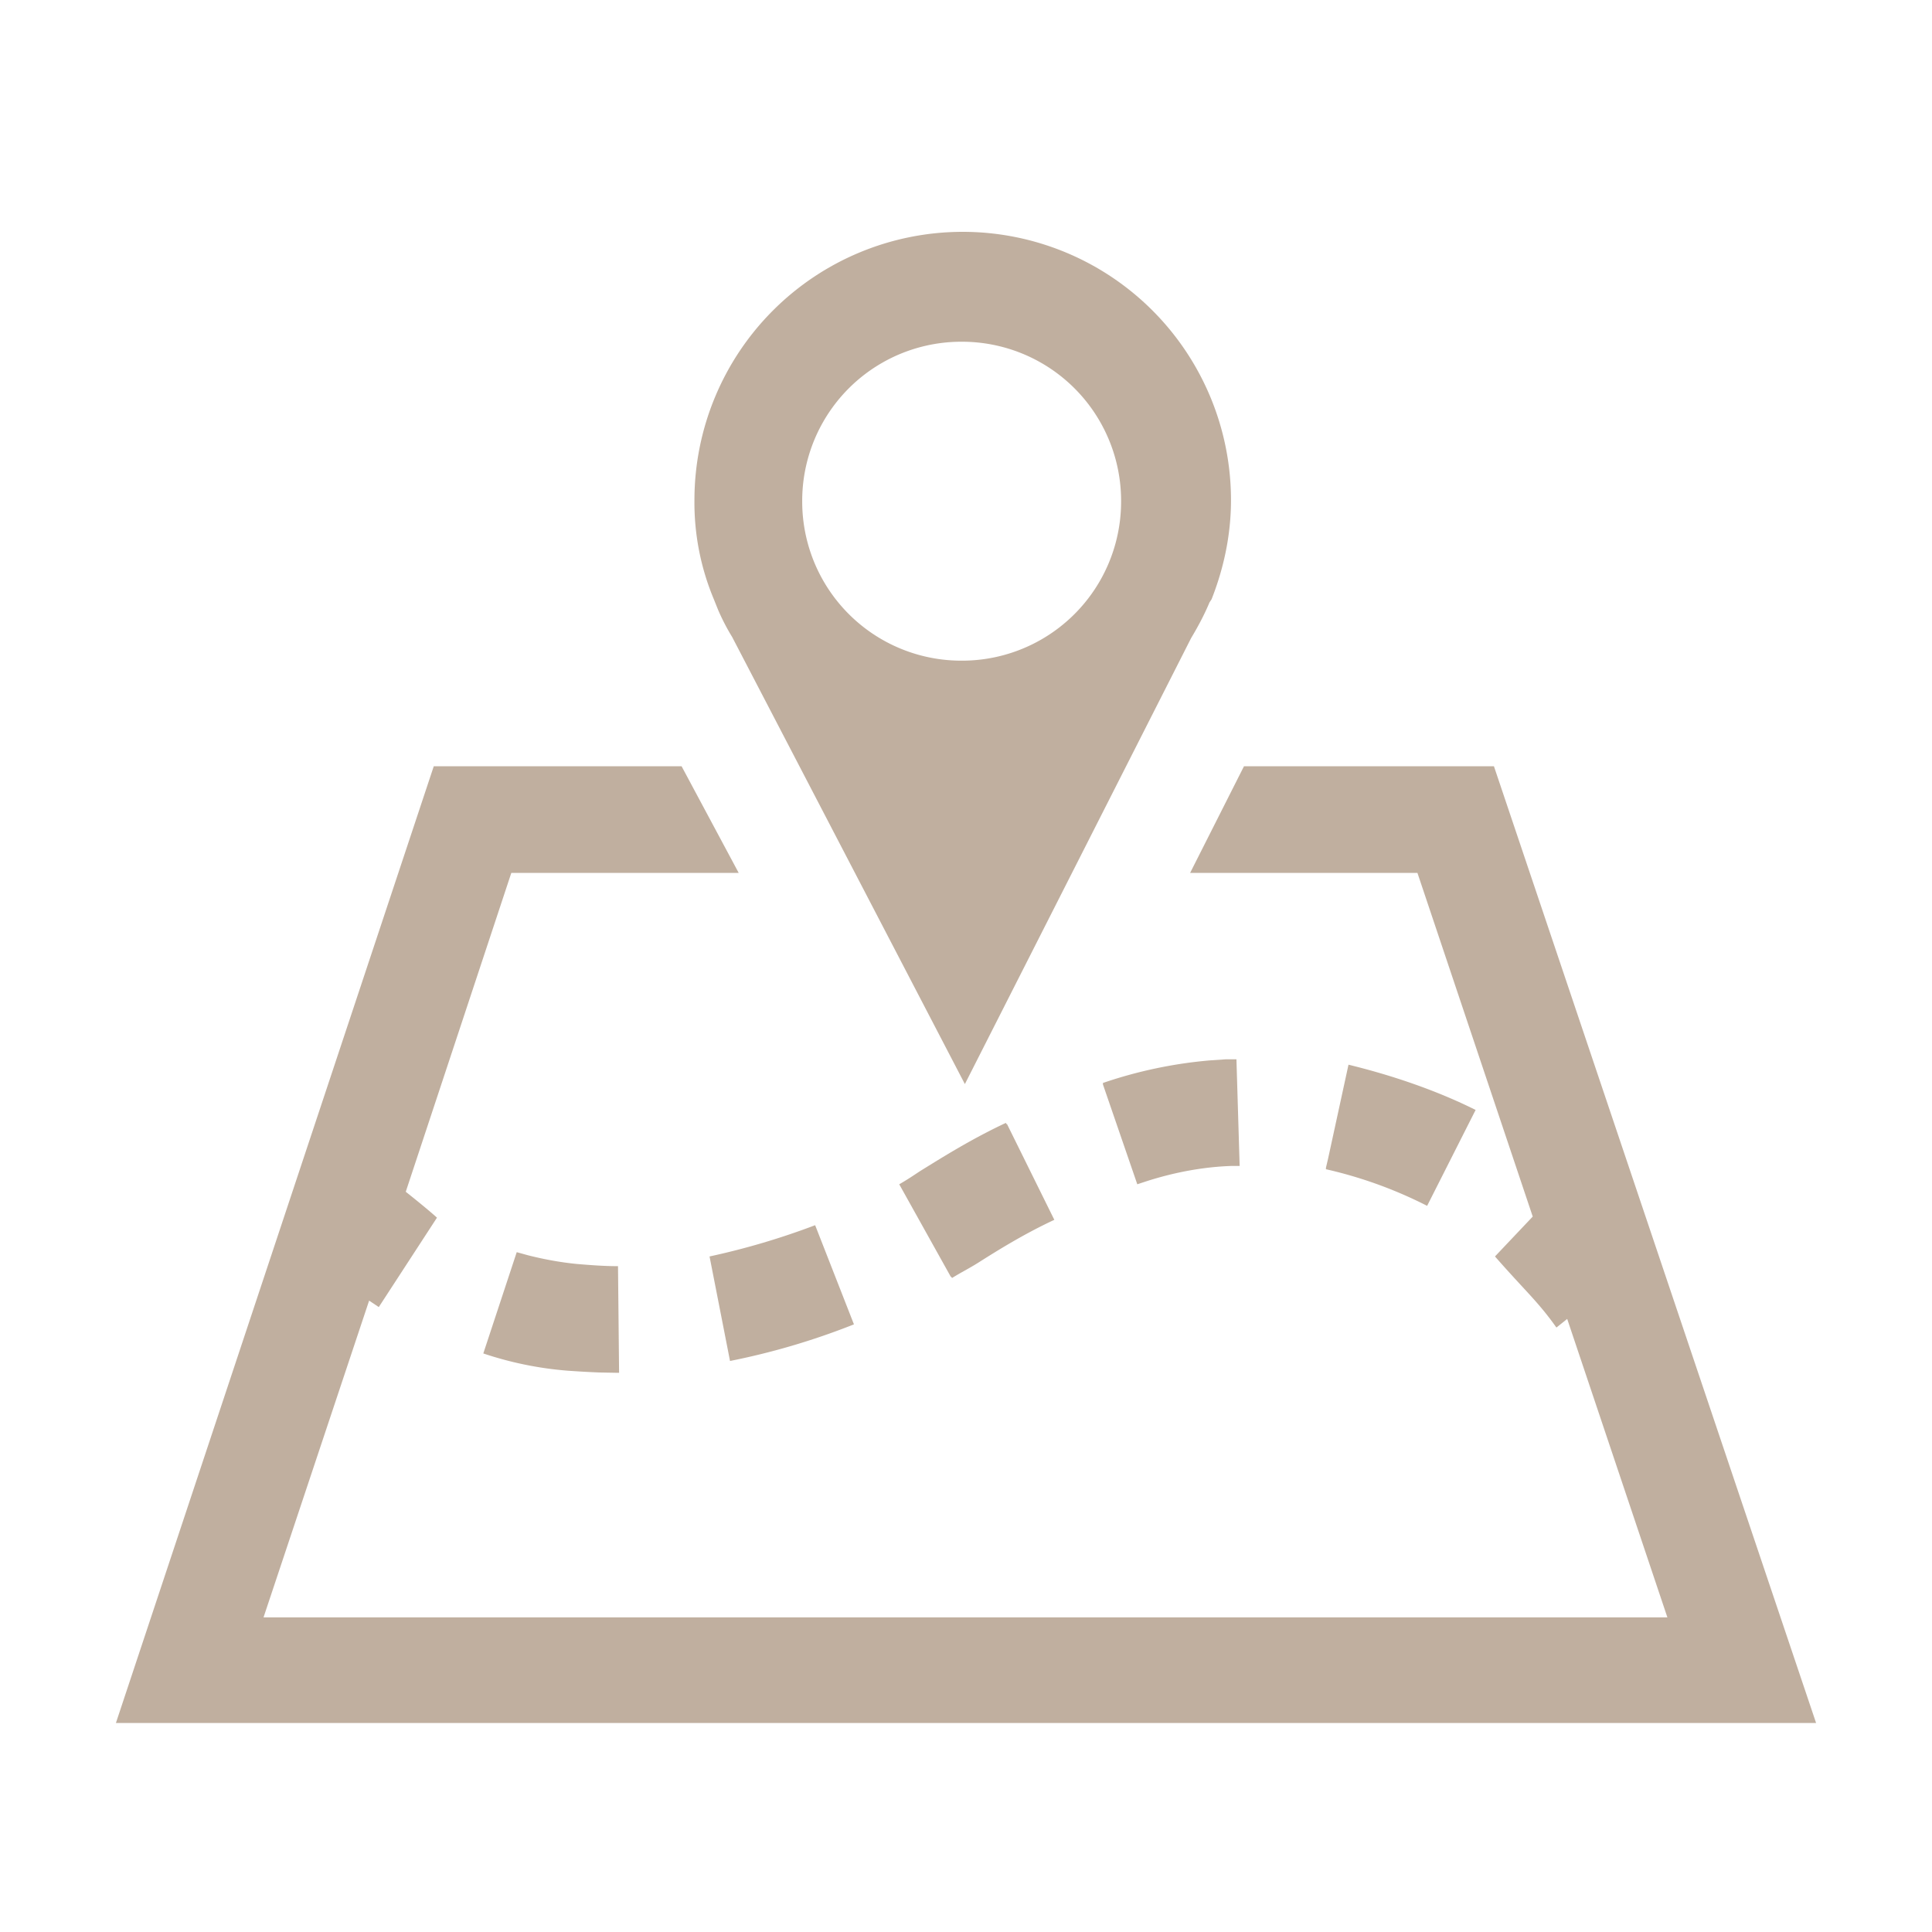 <svg xmlns="http://www.w3.org/2000/svg" viewBox="0 0 50 50"><path d="M17.639 19.83l1.478 2.76h-5.884l-2.732 8.253s.53.419.808.67l-1.506 2.314-.25-.167-2.733 8.198h36.332l-2.593-7.724-.279.223c-.474-.67-.809-.948-1.59-1.84l.977-1.032-2.984-8.894H30.8l1.394-2.76h6.469L47 44.59H3l8.226-24.76h6.413zm-4.266 12.576l.29.08c.397.101.825.182 1.271.226.335.028.697.056 1.032.056h.028l.028 2.76h-.056l-.438-.008c-.287-.01-.566-.028-.845-.047a9.114 9.114 0 01-2.175-.446l.865-2.621zm7.723-.698l1.004 2.566-.07.028a18.46 18.46 0 01-3.137.92l-.53-2.705a19.05 19.05 0 002.733-.809zm4.936-2.648l.016.033.012-.005 1.226 2.481c-.78.363-1.45.78-1.98 1.116-.222.14-.445.25-.668.39l-.019-.033-.01.005-1.337-2.398c.195-.111.362-.223.53-.335.585-.362 1.337-.836 2.23-1.254zm8.867-1.506c1.143.279 2.286.67 3.29 1.171l-1.255 2.482a11.236 11.236 0 00-2.621-.948l.006-.027-.006-.001.056-.238zm-2.9-.14l.083 2.761h-.223c-.484.017-.969.084-1.454.194a9.061 9.061 0 00-.71.194l-.262.086-.892-2.593.007-.004-.007-.024a11.632 11.632 0 012.781-.586l.398-.027h.278zM24.915 6a6.944 6.944 0 016.943 6.943c0 .92-.195 1.785-.502 2.565l-.055.084c-.14.335-.307.642-.474.92l-5.856 11.544-6.023-11.571a5.473 5.473 0 01-.362-.698l-.112-.279a6.476 6.476 0 01-.502-2.565A6.944 6.944 0 0124.916 6zm-.027 2.844a4.117 4.117 0 00-4.127 4.127 4.117 4.117 0 004.127 4.127 4.117 4.117 0 004.126-4.127 4.117 4.117 0 00-4.126-4.127z" fill="#C0AF9F" fill-rule="nonzero"/></svg>